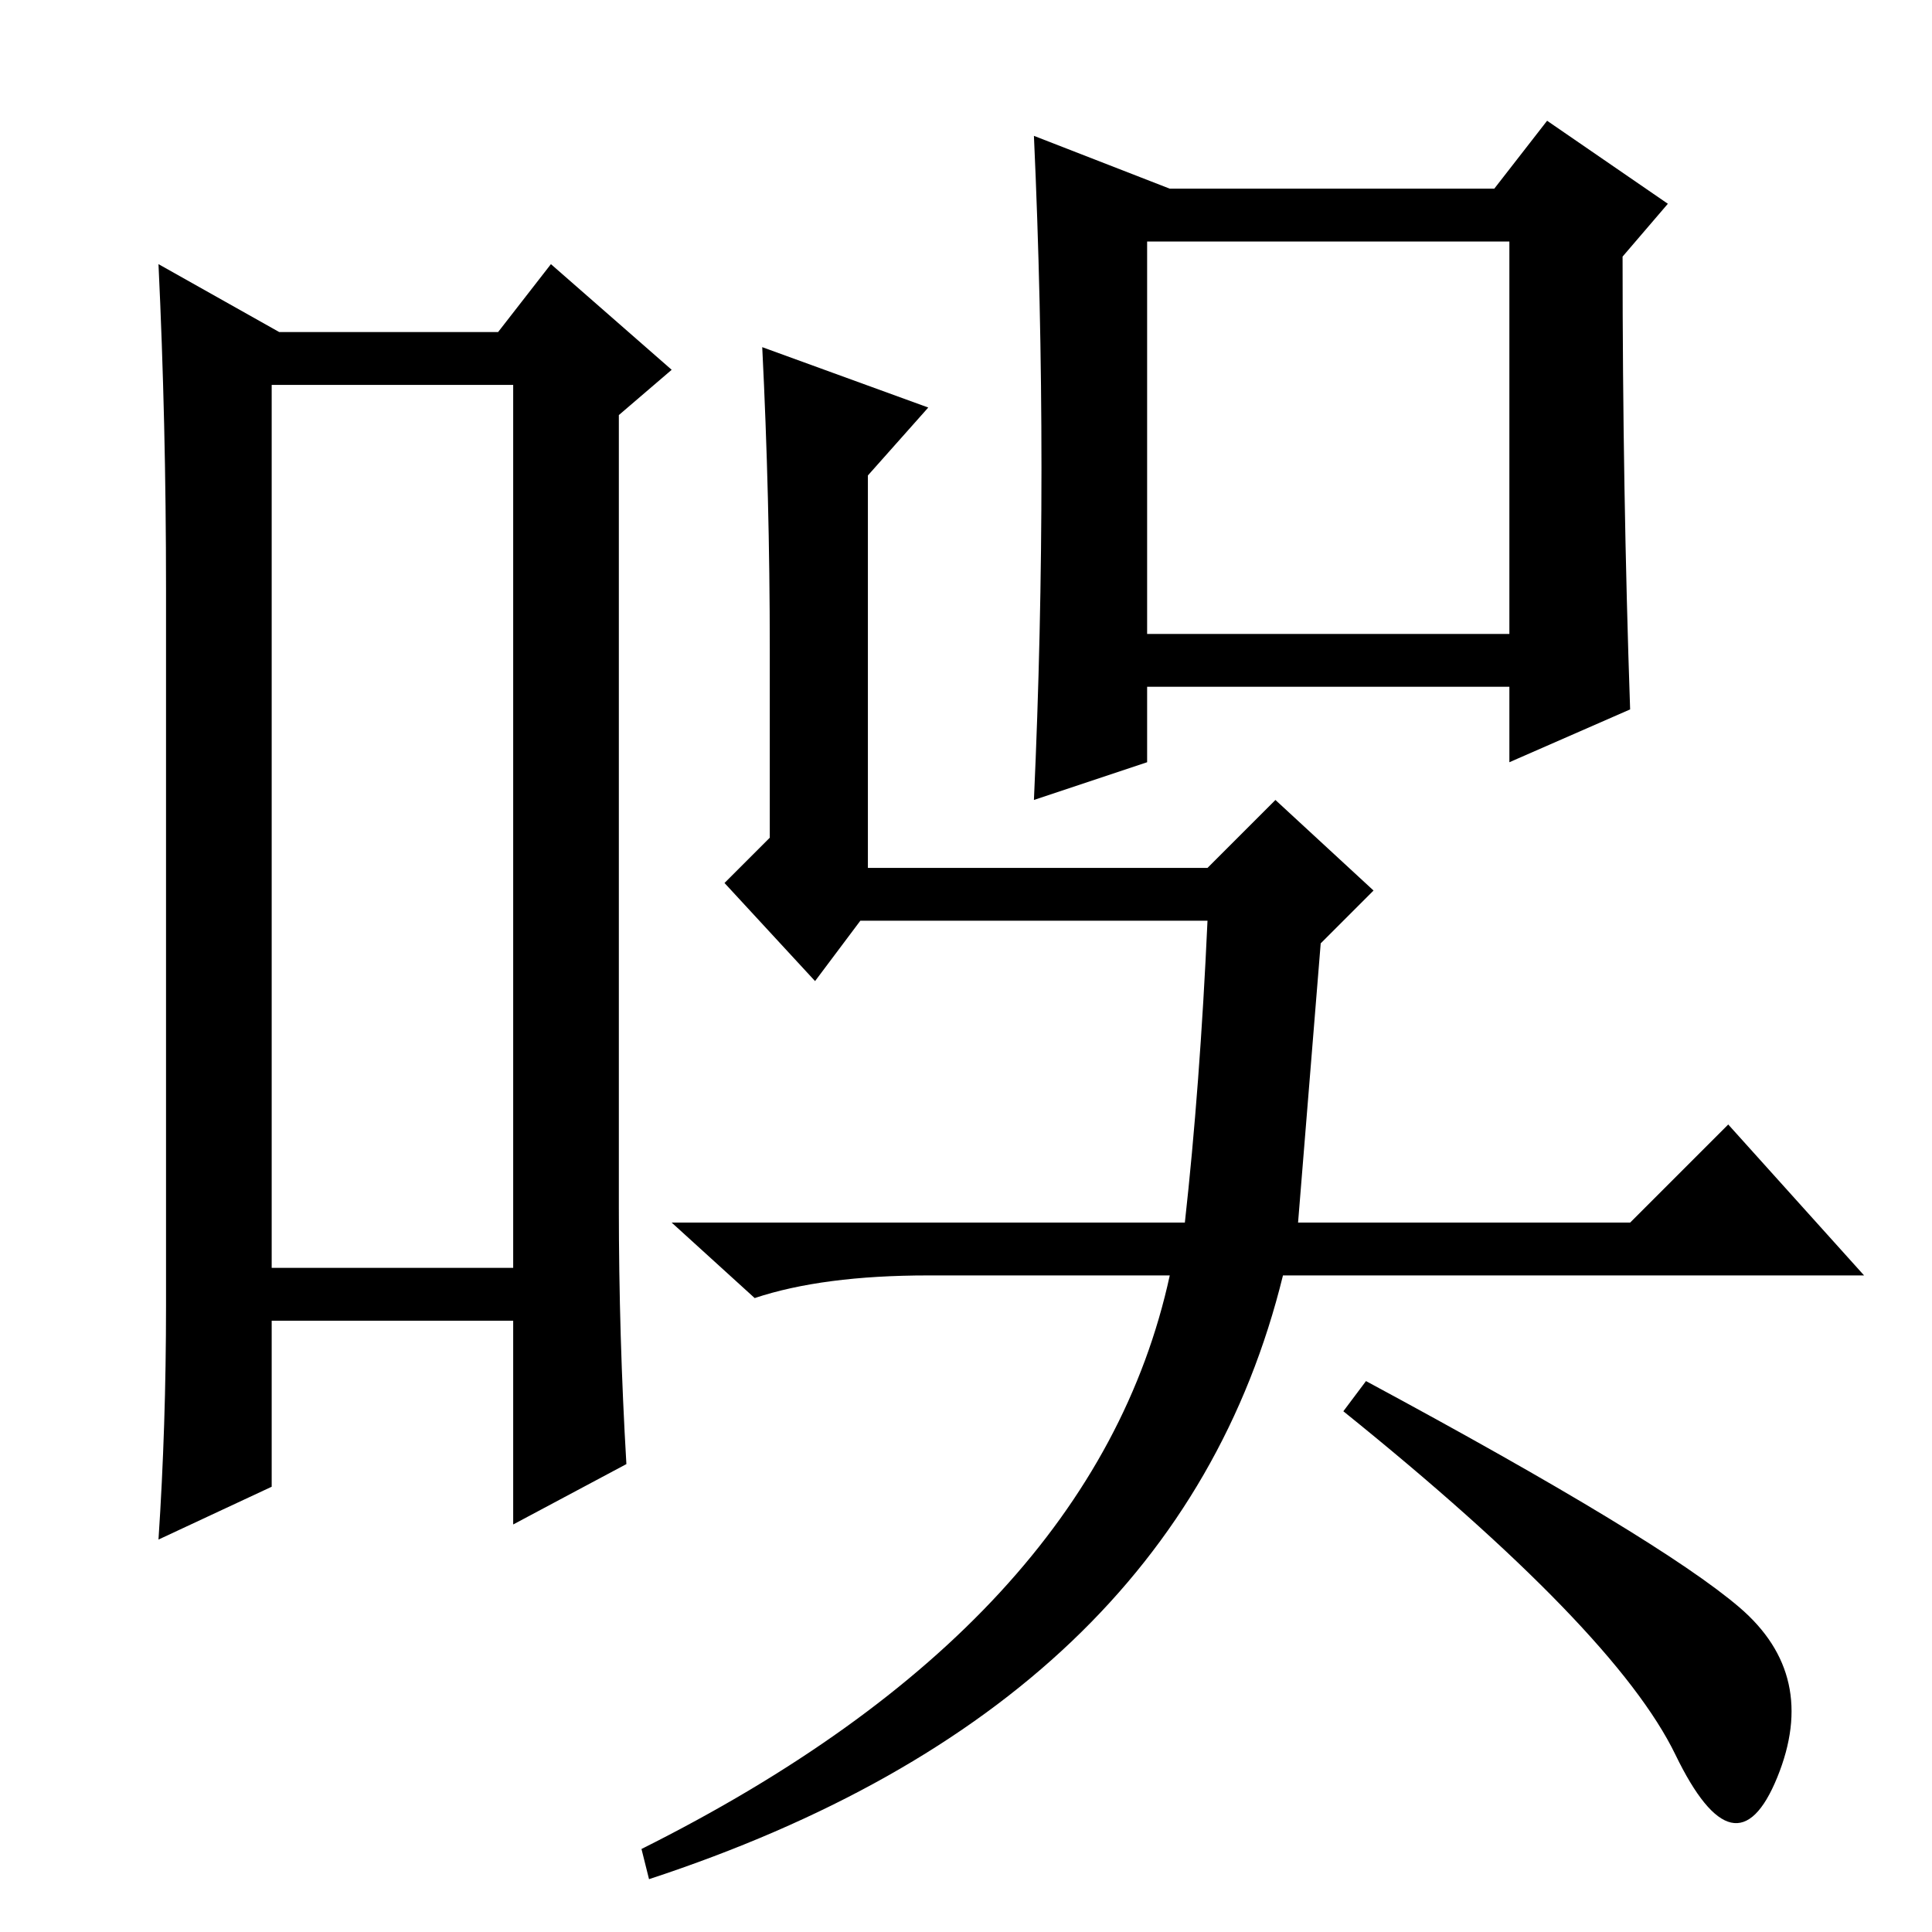 <?xml version="1.0" standalone="no"?>
<!DOCTYPE svg PUBLIC "-//W3C//DTD SVG 1.1//EN" "http://www.w3.org/Graphics/SVG/1.1/DTD/svg11.dtd" >
<svg xmlns="http://www.w3.org/2000/svg" xmlns:xlink="http://www.w3.org/1999/xlink" version="1.1" viewBox="0 -36 256 256">
  <g transform="matrix(1 0 0 -1 0 220)">
   <path fill="currentColor"
d="M36 205v-117h32v117h-32zM22 83v95q0 22 -1 43l16 -9h29l7 9l16 -14l-7 -6v-105q0 -17 1 -34l-15 -8v27h-32v-22l-15 -7q1 15 1 31zM102 170q0 20 -1 40l22 -8l-8 -9v-52h45l9 9l13 -12l-7 -7l-3 -37h44l13 13l18 -20h-77q-14 -57 -84 -80l-1 4q60 30 70 76h-32
q-14 0 -23 -3l-11 10h68q2 18 3 40h-46l-6 -8l-12 13l6 6v25zM137 150q1 22 1 44t-1 44l18 -7h43l7 9l16 -11l-6 -7q0 -31 1 -60l-16 -7v10h-48v-10zM152 172h48v52h-48v-51v-1zM230.5 43q10.5 -9 5 -22.5t-13.5 3t-44 45.5l3 4q39 -21 49.5 -30z" />
  </g>

</svg>
